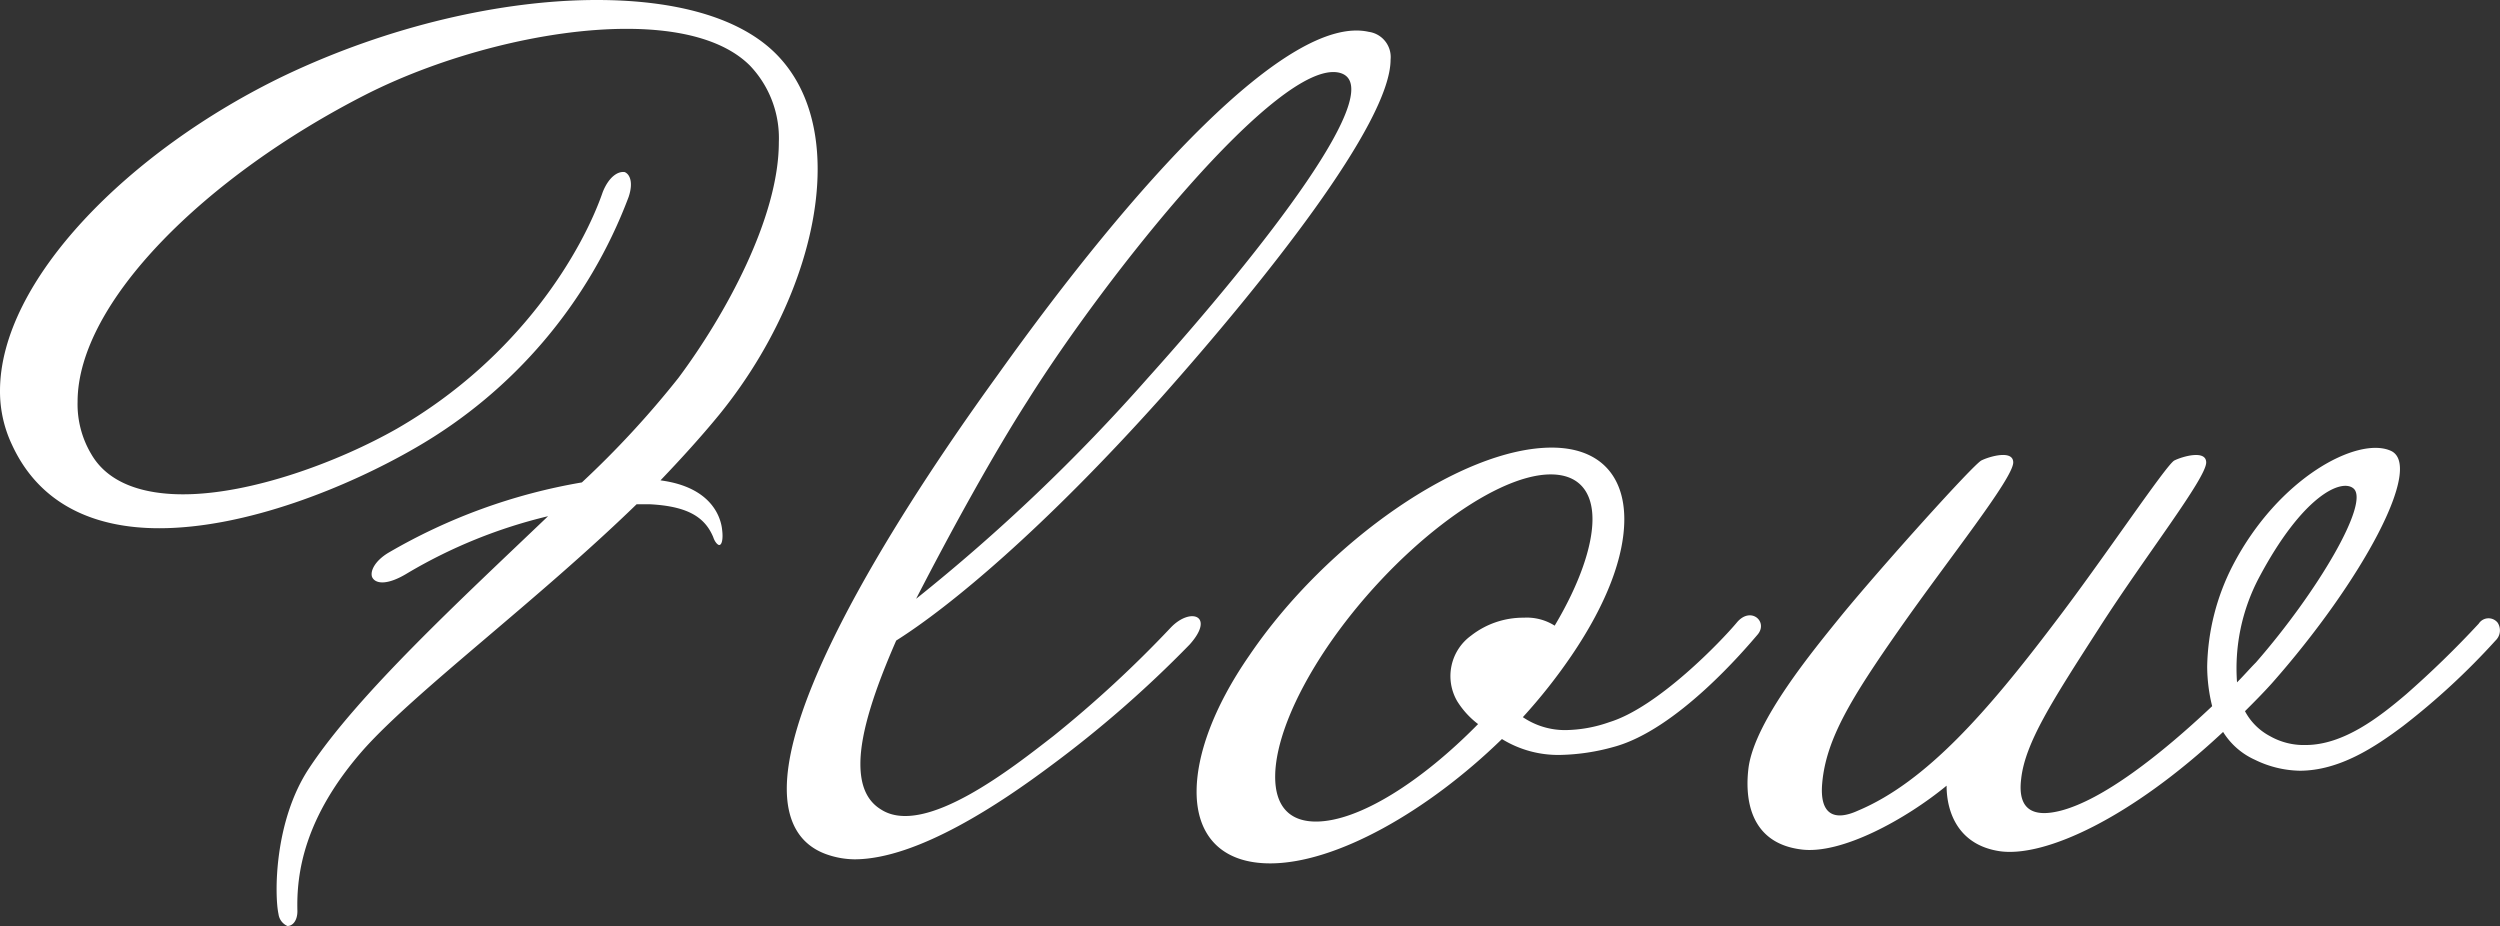 <svg xmlns="http://www.w3.org/2000/svg" width="236.258" height="87.514" viewBox="0 0 236.258 87.514">
  <rect x="0" y="0" width="236.258" height="87.514" fill="#333333" stroke="none"/>
  <path id="パス_256" data-name="パス 256" d="M130.849,18.894c-3.478-3.478-9.588-5.076-16.92-5.076-8.93,0-19.646,2.444-29.516,7.144-14.664,7.05-26.884,19.364-26.884,29.8a11.776,11.776,0,0,0,1.128,5.076c2.632,5.734,7.9,7.9,13.912,7.9,8.178,0,17.766-3.854,24.252-7.614A46.073,46.073,0,0,0,116.937,32.43c.47-1.41.094-2.162-.376-2.35-.658-.094-1.5.47-2.068,1.88-1.88,5.452-7.708,15.6-19.458,22.372-5.452,3.1-13.724,6.2-20.21,6.2-3.76,0-7.05-1.034-8.648-3.76a9.207,9.207,0,0,1-1.316-4.982c0-9.4,12.126-21.338,27.26-29.046,7.238-3.666,16.826-6.2,24.628-6.2,4.982,0,9.212,1.034,11.656,3.478a9.926,9.926,0,0,1,2.726,7.238c0,7.144-5.076,16.356-9.494,22.278a89.244,89.244,0,0,1-9.118,9.87,54.344,54.344,0,0,0-18.33,6.674c-1.222.752-1.692,1.692-1.5,2.256.282.658,1.41.846,3.384-.376A47.858,47.858,0,0,1,109.323,62.6c-8.366,7.99-17.954,16.826-22.56,23.782-3.384,5.076-3.29,12.126-2.914,13.818a1.421,1.421,0,0,0,.846,1.128c.47,0,.94-.47.94-1.41-.094-3.478.564-8.836,6.3-15.322,4.982-5.546,16.356-14.006,25.756-23.124h1.222c3.76.188,5.264,1.316,6.016,3.1.188.564.47.752.564.752.282,0,.376-.658.282-1.41-.094-1.034-.846-4.042-5.828-4.7,1.974-2.068,3.854-4.136,5.546-6.2,5.734-7.05,9.306-15.792,9.306-23.218C134.8,25.474,133.575,21.62,130.849,18.894Zm56.024-2.068c-7.614-1.692-22.184,14.382-35.062,32.43-4.418,6.11-19.928,27.918-19.928,39.1,0,3.008,1.128,5.264,3.76,6.2a8.155,8.155,0,0,0,2.632.47c6.016,0,14.006-5.452,18.424-8.742A108.1,108.1,0,0,0,169.953,74.73c2.444-2.726.094-3.572-1.786-1.6a109.948,109.948,0,0,1-11.092,10.246c-3.76,2.914-12.126,9.588-16.262,6.956-1.41-.846-1.974-2.35-1.974-4.324,0-3.008,1.41-7.144,3.384-11.656,5.076-3.2,13.912-10.528,25.1-23.03,9.682-10.9,21.62-25.85,21.62-31.866A2.407,2.407,0,0,0,186.873,16.826Zm-2.82,3.854c5.076,1.128-7.238,16.826-18.048,28.858a173.846,173.846,0,0,1-21.9,20.868c3.384-6.58,7.332-13.724,10.528-18.706C162.057,39.856,178.319,19.458,184.053,20.68Zm39.574,53.11c1.034-1.222-.658-2.726-1.974-1.128-1.41,1.692-7.426,7.99-12.032,9.4a12.885,12.885,0,0,1-4.136.752,7.094,7.094,0,0,1-4.042-1.222,52.12,52.12,0,0,0,4.606-5.828c3.384-4.982,4.982-9.4,4.982-12.878,0-4.136-2.35-6.768-6.862-6.768-8.46,0-21.244,8.836-28.576,19.646-3.384,4.888-4.982,9.4-4.982,12.878,0,4.136,2.35,6.768,6.956,6.768,6.2,0,14.852-4.888,21.9-11.75a10.139,10.139,0,0,0,5.546,1.5A20.047,20.047,0,0,0,210,84.412C216.013,82.814,222.5,75.106,223.627,73.79Zm-19.176-.846a4.911,4.911,0,0,0-2.914-.752,7.981,7.981,0,0,0-4.982,1.692,4.721,4.721,0,0,0-1.316,6.2,8.051,8.051,0,0,0,1.974,2.162c-5.358,5.452-11.28,9.212-15.322,9.212-2.632,0-3.854-1.6-3.854-4.23,0-3.008,1.6-7.332,4.888-12.22,6.11-9.024,15.6-16.356,21.15-16.356,2.632,0,3.948,1.6,3.948,4.23C208.023,65.424,206.8,69,204.451,72.944Zm89.112-.282a1.1,1.1,0,0,0-1.786.094,92.72,92.72,0,0,1-6.862,6.674c-2.538,2.162-5.922,4.794-9.494,4.794a6.466,6.466,0,0,1-3.384-.846,5.664,5.664,0,0,1-2.35-2.35c.846-.846,1.692-1.692,2.538-2.632,8.554-9.682,14.476-20.68,11.186-22-3.1-1.316-10.528,2.538-14.852,10.81a21.656,21.656,0,0,0-2.444,9.588,15.831,15.831,0,0,0,.47,3.76c-4.982,4.7-10.34,8.836-14.288,9.87-2.538.658-4.136,0-3.76-3.008.376-3.384,2.914-7.332,7.332-14.194,4.324-6.768,10.152-14.194,10.152-15.7,0-1.222-2.256-.564-3.008-.188s-6.768,9.4-11.374,15.416c-6.2,8.178-12.032,14.946-18.518,17.672-2.256,1.034-3.666.376-3.384-2.632.376-4.136,2.726-7.99,7.332-14.57s10.716-14.194,10.716-15.7c0-1.222-2.256-.564-3.008-.188s-9.212,9.776-13.16,14.57c-2.82,3.478-8.178,9.964-8.836,14.382-.376,2.82,0,7.144,4.888,7.8,3.854.564,10.058-2.914,13.818-6.016,0,2.538,1.128,5.64,5.076,6.2,4.23.564,12.314-3.1,21.056-11.28a6.84,6.84,0,0,0,3.008,2.632,10,10,0,0,0,4.23,1.034c3.76,0,7.144-2.256,9.776-4.23a67.251,67.251,0,0,0,8.742-8.084A1.32,1.32,0,0,0,293.563,72.662Zm-13.63-12.69c1.6,1.316-3.384,9.776-9.212,16.45-.564.564-1.128,1.222-1.786,1.88A18.348,18.348,0,0,1,271,68.432C275.139,60.63,278.8,59.032,279.933,59.972Z" transform="translate(-57.529 -13.818)" fill="#fff"/>
</svg>
